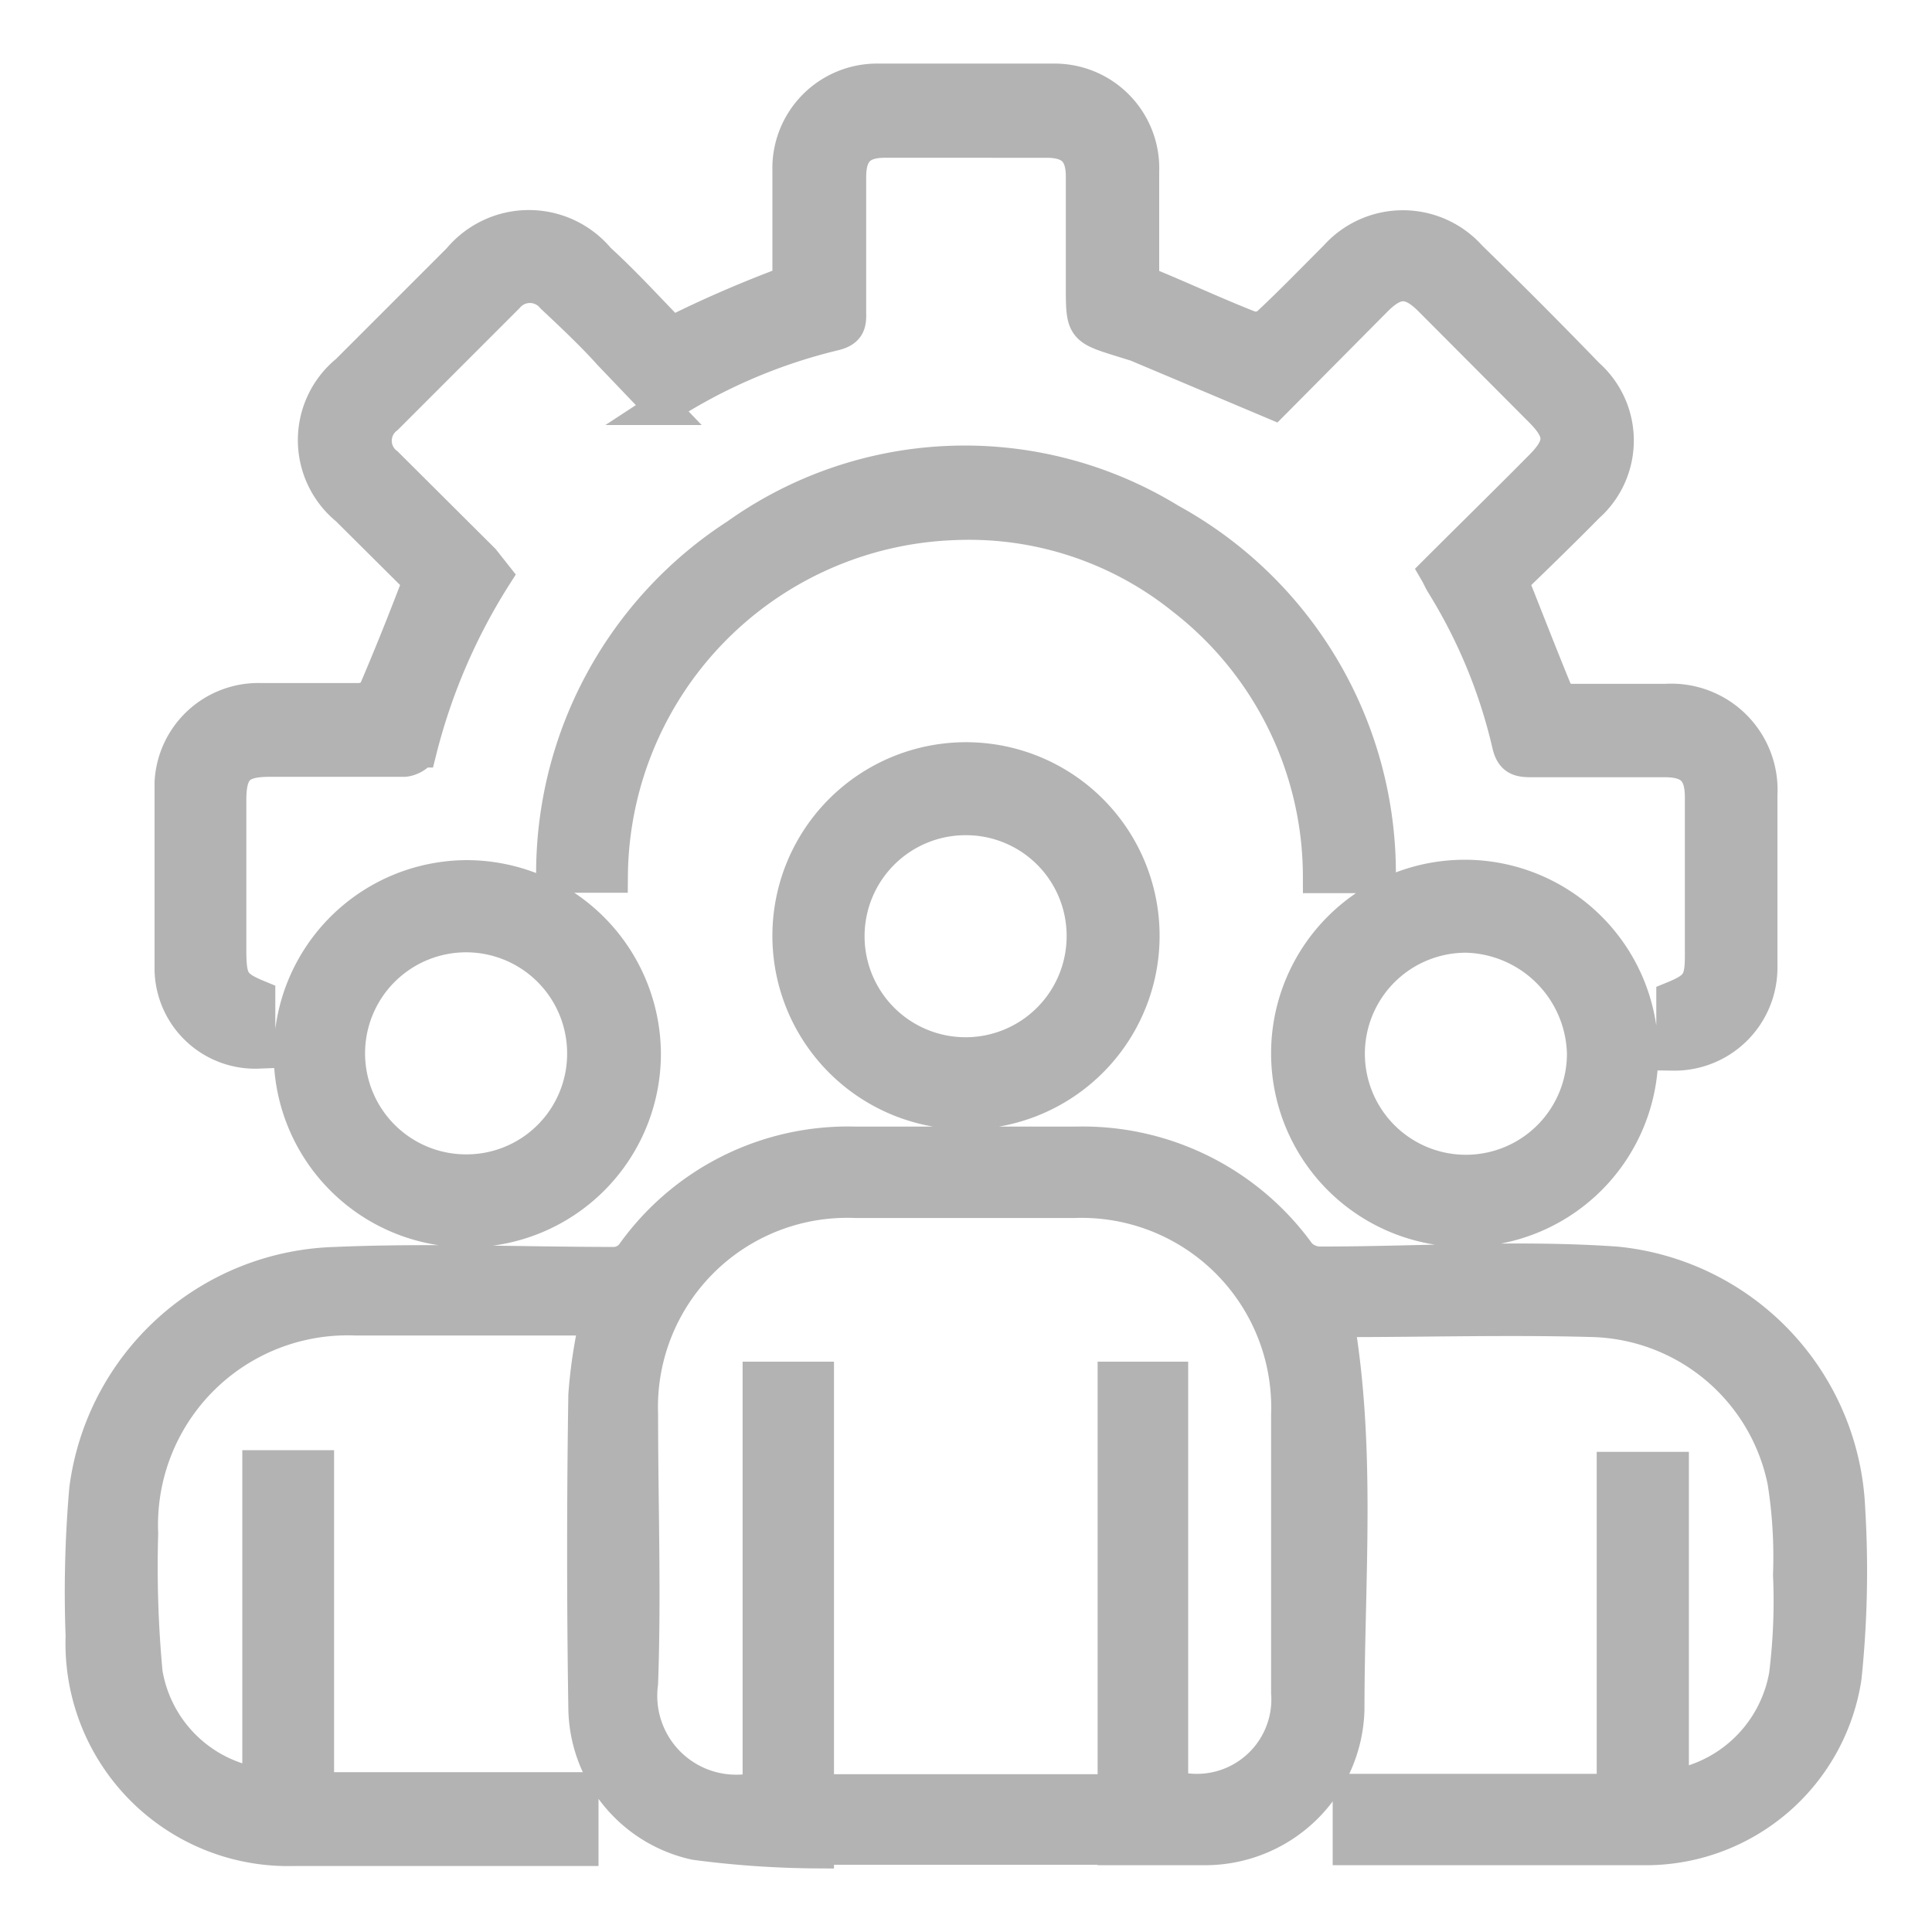 <svg xmlns="http://www.w3.org/2000/svg" viewBox="0 0 48 48"><defs><style>.cls-1,.cls-3{fill:none;}.cls-2{fill:#b3b3b3;}.cls-3{stroke:#b3b3b3;stroke-miterlimit:10;stroke-width:0.84px;}</style></defs><g id="Layer_2" data-name="Layer 2"><g id="Layer_1-2" data-name="Layer 1"><rect class="cls-1" width="48" height="48"/><path class="cls-2" d="M45.92,37.48a6.4,6.4,0,0,0-5.77-6.09c-2.44-.17-4.9,0-7.35,0a.73.73,0,0,1-.52-.22,6.62,6.62,0,0,0-5.55-2.76H21.25a6.56,6.56,0,0,0-5.54,2.77.62.62,0,0,1-.43.22c-2.32,0-4.64-.1-6.95,0A6.43,6.43,0,0,0,2.14,37a29.56,29.56,0,0,0-.09,3.65,5.11,5.11,0,0,0,5.26,5.29h7.14V44.45H7.88v-8H6.44v7.89a3.37,3.37,0,0,1-2.82-2.78,28.44,28.44,0,0,1-.11-3.46,5.13,5.13,0,0,1,5.32-5.34h6a12.18,12.18,0,0,0-.29,1.9q-.06,3.89,0,7.77a3.48,3.48,0,0,0,2.73,3.36A24,24,0,0,0,20.3,46V34.25H18.87V44.44a2.38,2.38,0,0,1-2.94-2.62c.08-2.23,0-4.45,0-6.68a5.12,5.12,0,0,1,5.3-5.3h5.49A5.13,5.13,0,0,1,32,35.14v6.91A2.27,2.27,0,0,1,29.1,44.4V34.25H27.69V45.92c.79,0,1.55,0,2.31,0a3.54,3.54,0,0,0,3.48-3.45c0-3.22.29-6.45-.26-9.67a.74.74,0,0,1,.18,0c2.08,0,4.15-.06,6.22,0a5,5,0,0,1,4.71,4,11.91,11.91,0,0,1,.14,2.32,14.9,14.9,0,0,1-.1,2.5,3.4,3.4,0,0,1-2.83,2.77v-7.9H40.09v8H33.53v1.43l.25,0c2.41,0,4.81,0,7.22,0a5,5,0,0,0,4.83-4.24A25.6,25.6,0,0,0,45.92,37.48ZM6.42,26.13V24.77c-.63-.26-.71-.4-.72-1.1V19.88c0-.78.24-1,1-1,1.11,0,2.22,0,3.33,0,.14,0,.37-.12.4-.23a14.84,14.84,0,0,1,1.87-4.35L12,13.92l-2.4-2.39a.73.73,0,0,1,0-1.16l3-3a.74.74,0,0,1,1.13,0c.49.46,1,.94,1.43,1.42l1.29,1.35a13.62,13.62,0,0,1,4.29-1.85c.31-.08.37-.22.36-.5q0-1.69,0-3.39c0-.62.26-.9.88-.9H26c.63,0,.9.27.9.89v2.7c0,1.06,0,1.06,1,1.37a2,2,0,0,1,.35.11L31.64,10l2.54-2.56c.5-.5.86-.5,1.36,0l2.74,2.75c.55.55.55.87,0,1.42-.86.87-1.73,1.72-2.6,2.59.07.12.11.22.16.3a13.19,13.19,0,0,1,1.65,4c.08.33.23.39.54.39,1.11,0,2.22,0,3.33,0,.66,0,.92.27.92.92,0,1.31,0,2.62,0,3.93,0,.66-.1.81-.71,1.06v1.38A2.14,2.14,0,0,0,43.74,24c0-1.42,0-2.84,0-4.25a2.22,2.22,0,0,0-2.36-2.34H39.06c-.13,0-.34-.06-.38-.15-.38-.92-.74-1.85-1.13-2.83.62-.6,1.26-1.22,1.89-1.86a2.17,2.17,0,0,0,0-3.25Q38,7.83,36.52,6.39a2.23,2.23,0,0,0-3.33,0c-.56.56-1.11,1.13-1.69,1.67a.51.51,0,0,1-.45.08c-.79-.31-1.57-.67-2.36-1-.26-.09-.31-.21-.31-.46,0-.8,0-1.61,0-2.42A2.18,2.18,0,0,0,26.17,2c-1.45,0-2.9,0-4.34,0a2.18,2.18,0,0,0-2.22,2.24c0,.82,0,1.65,0,2.47a.38.38,0,0,1-.3.42c-.78.3-1.55.63-2.31,1a.41.41,0,0,1-.55-.09c-.52-.54-1-1.06-1.58-1.59a2.25,2.25,0,0,0-3.46,0L8.63,9.23a2.2,2.2,0,0,0,0,3.41l1.8,1.79c-.38,1-.73,1.87-1.11,2.76a.53.53,0,0,1-.38.2c-.82,0-1.65,0-2.47,0a2.16,2.16,0,0,0-2.21,2.05c0,1.56,0,3.11,0,4.67A2.08,2.08,0,0,0,6.42,26.13Zm26.37-4.36h1.47a10,10,0,0,0-5.19-8.84,9.75,9.75,0,0,0-10.76.37,10,10,0,0,0-4.57,8.46h1.44A8.84,8.84,0,0,1,23.69,13a8.49,8.49,0,0,1,5.7,1.86A8.76,8.76,0,0,1,32.79,21.77ZM19.61,23.24A4.39,4.39,0,1,0,24,18.86,4.39,4.39,0,0,0,19.61,23.24Zm7.31,0A2.93,2.93,0,1,1,24,20.33,2.92,2.92,0,0,1,26.92,23.26ZM11.58,21.79A4.39,4.39,0,1,0,16,26.21,4.41,4.41,0,0,0,11.58,21.79Zm0,7.31a2.93,2.93,0,1,1,2.93-2.92A2.92,2.92,0,0,1,11.55,29.1Zm24.86,1.46A4.39,4.39,0,1,0,32,26.16,4.39,4.39,0,0,0,36.41,30.56Zm0-7.31a3,3,0,0,1,2.91,2.92,2.93,2.93,0,1,1-2.91-2.92ZM21.11,45.91H26.9V44.5H21.11Z"/><path class="cls-3" d="M45.92,37.48a6.4,6.4,0,0,0-5.77-6.09c-2.44-.17-4.9,0-7.35,0a.73.73,0,0,1-.52-.22,6.62,6.62,0,0,0-5.55-2.76H21.25a6.56,6.56,0,0,0-5.54,2.77.62.62,0,0,1-.43.22c-2.32,0-4.64-.1-6.95,0A6.43,6.43,0,0,0,2.14,37a29.56,29.56,0,0,0-.09,3.65,5.11,5.11,0,0,0,5.26,5.29h7.14V44.45H7.88v-8H6.44v7.89a3.37,3.37,0,0,1-2.82-2.78,28.44,28.44,0,0,1-.11-3.46,5.13,5.13,0,0,1,5.32-5.34h6a12.18,12.18,0,0,0-.29,1.9q-.06,3.89,0,7.77a3.48,3.48,0,0,0,2.73,3.36A24,24,0,0,0,20.3,46V34.25H18.87V44.44a2.38,2.38,0,0,1-2.94-2.62c.08-2.23,0-4.45,0-6.68a5.12,5.12,0,0,1,5.3-5.3h5.49A5.13,5.13,0,0,1,32,35.14v6.91A2.27,2.27,0,0,1,29.1,44.4V34.25H27.69V45.92c.79,0,1.55,0,2.31,0a3.54,3.54,0,0,0,3.48-3.45c0-3.22.29-6.45-.26-9.67a.74.74,0,0,1,.18,0c2.08,0,4.15-.06,6.22,0a5,5,0,0,1,4.71,4,11.91,11.91,0,0,1,.14,2.32,14.9,14.9,0,0,1-.1,2.5,3.4,3.4,0,0,1-2.83,2.77v-7.9H40.09v8H33.53v1.43l.25,0c2.41,0,4.81,0,7.22,0a5,5,0,0,0,4.83-4.24A25.6,25.6,0,0,0,45.92,37.48ZM6.42,26.13V24.77c-.63-.26-.71-.4-.72-1.1V19.88c0-.78.24-1,1-1,1.11,0,2.22,0,3.33,0,.14,0,.37-.12.4-.23a14.84,14.84,0,0,1,1.87-4.35L12,13.92l-2.4-2.39a.73.73,0,0,1,0-1.16l3-3a.74.74,0,0,1,1.13,0c.49.46,1,.94,1.43,1.42l1.29,1.35a13.62,13.62,0,0,1,4.29-1.85c.31-.08.37-.22.36-.5q0-1.69,0-3.39c0-.62.26-.9.88-.9H26c.63,0,.9.27.9.89v2.7c0,1.06,0,1.06,1,1.37a2,2,0,0,1,.35.11L31.64,10l2.54-2.56c.5-.5.86-.5,1.36,0l2.74,2.75c.55.55.55.87,0,1.42-.86.87-1.73,1.72-2.6,2.59.07.12.11.22.16.3a13.19,13.19,0,0,1,1.65,4c.08.33.23.39.54.39,1.11,0,2.22,0,3.33,0,.66,0,.92.27.92.92,0,1.31,0,2.62,0,3.93,0,.66-.1.81-.71,1.06v1.38A2.14,2.14,0,0,0,43.74,24c0-1.42,0-2.84,0-4.25a2.22,2.22,0,0,0-2.36-2.34H39.06c-.13,0-.34-.06-.38-.15-.38-.92-.74-1.85-1.13-2.83.62-.6,1.26-1.22,1.89-1.86a2.17,2.17,0,0,0,0-3.25Q38,7.83,36.52,6.39a2.23,2.23,0,0,0-3.33,0c-.56.56-1.11,1.13-1.69,1.67a.51.51,0,0,1-.45.08c-.79-.31-1.57-.67-2.36-1-.26-.09-.31-.21-.31-.46,0-.8,0-1.61,0-2.42A2.18,2.18,0,0,0,26.17,2c-1.45,0-2.9,0-4.34,0a2.18,2.18,0,0,0-2.22,2.24c0,.82,0,1.65,0,2.47a.38.38,0,0,1-.3.42c-.78.3-1.55.63-2.31,1a.41.41,0,0,1-.55-.09c-.52-.54-1-1.06-1.58-1.59a2.25,2.25,0,0,0-3.46,0L8.63,9.23a2.2,2.2,0,0,0,0,3.41l1.8,1.79c-.38,1-.73,1.87-1.11,2.76a.53.53,0,0,1-.38.2c-.82,0-1.65,0-2.47,0a2.16,2.16,0,0,0-2.21,2.05c0,1.56,0,3.11,0,4.67A2.08,2.08,0,0,0,6.42,26.13Zm26.37-4.36h1.47a10,10,0,0,0-5.19-8.84,9.75,9.75,0,0,0-10.76.37,10,10,0,0,0-4.57,8.46h1.44A8.84,8.84,0,0,1,23.69,13a8.49,8.49,0,0,1,5.7,1.86A8.76,8.76,0,0,1,32.79,21.77ZM19.61,23.24A4.39,4.39,0,1,0,24,18.86,4.39,4.39,0,0,0,19.61,23.24Zm7.31,0A2.93,2.93,0,1,1,24,20.33,2.92,2.92,0,0,1,26.92,23.26ZM11.58,21.79A4.39,4.39,0,1,0,16,26.21,4.41,4.41,0,0,0,11.58,21.79Zm0,7.31a2.93,2.93,0,1,1,2.93-2.92A2.92,2.92,0,0,1,11.55,29.1Zm24.86,1.46A4.39,4.39,0,1,0,32,26.16,4.39,4.39,0,0,0,36.41,30.56Zm0-7.31a3,3,0,0,1,2.91,2.92,2.93,2.93,0,1,1-2.91-2.92ZM21.11,45.91H26.9V44.5H21.11Z"/></g></g></svg>